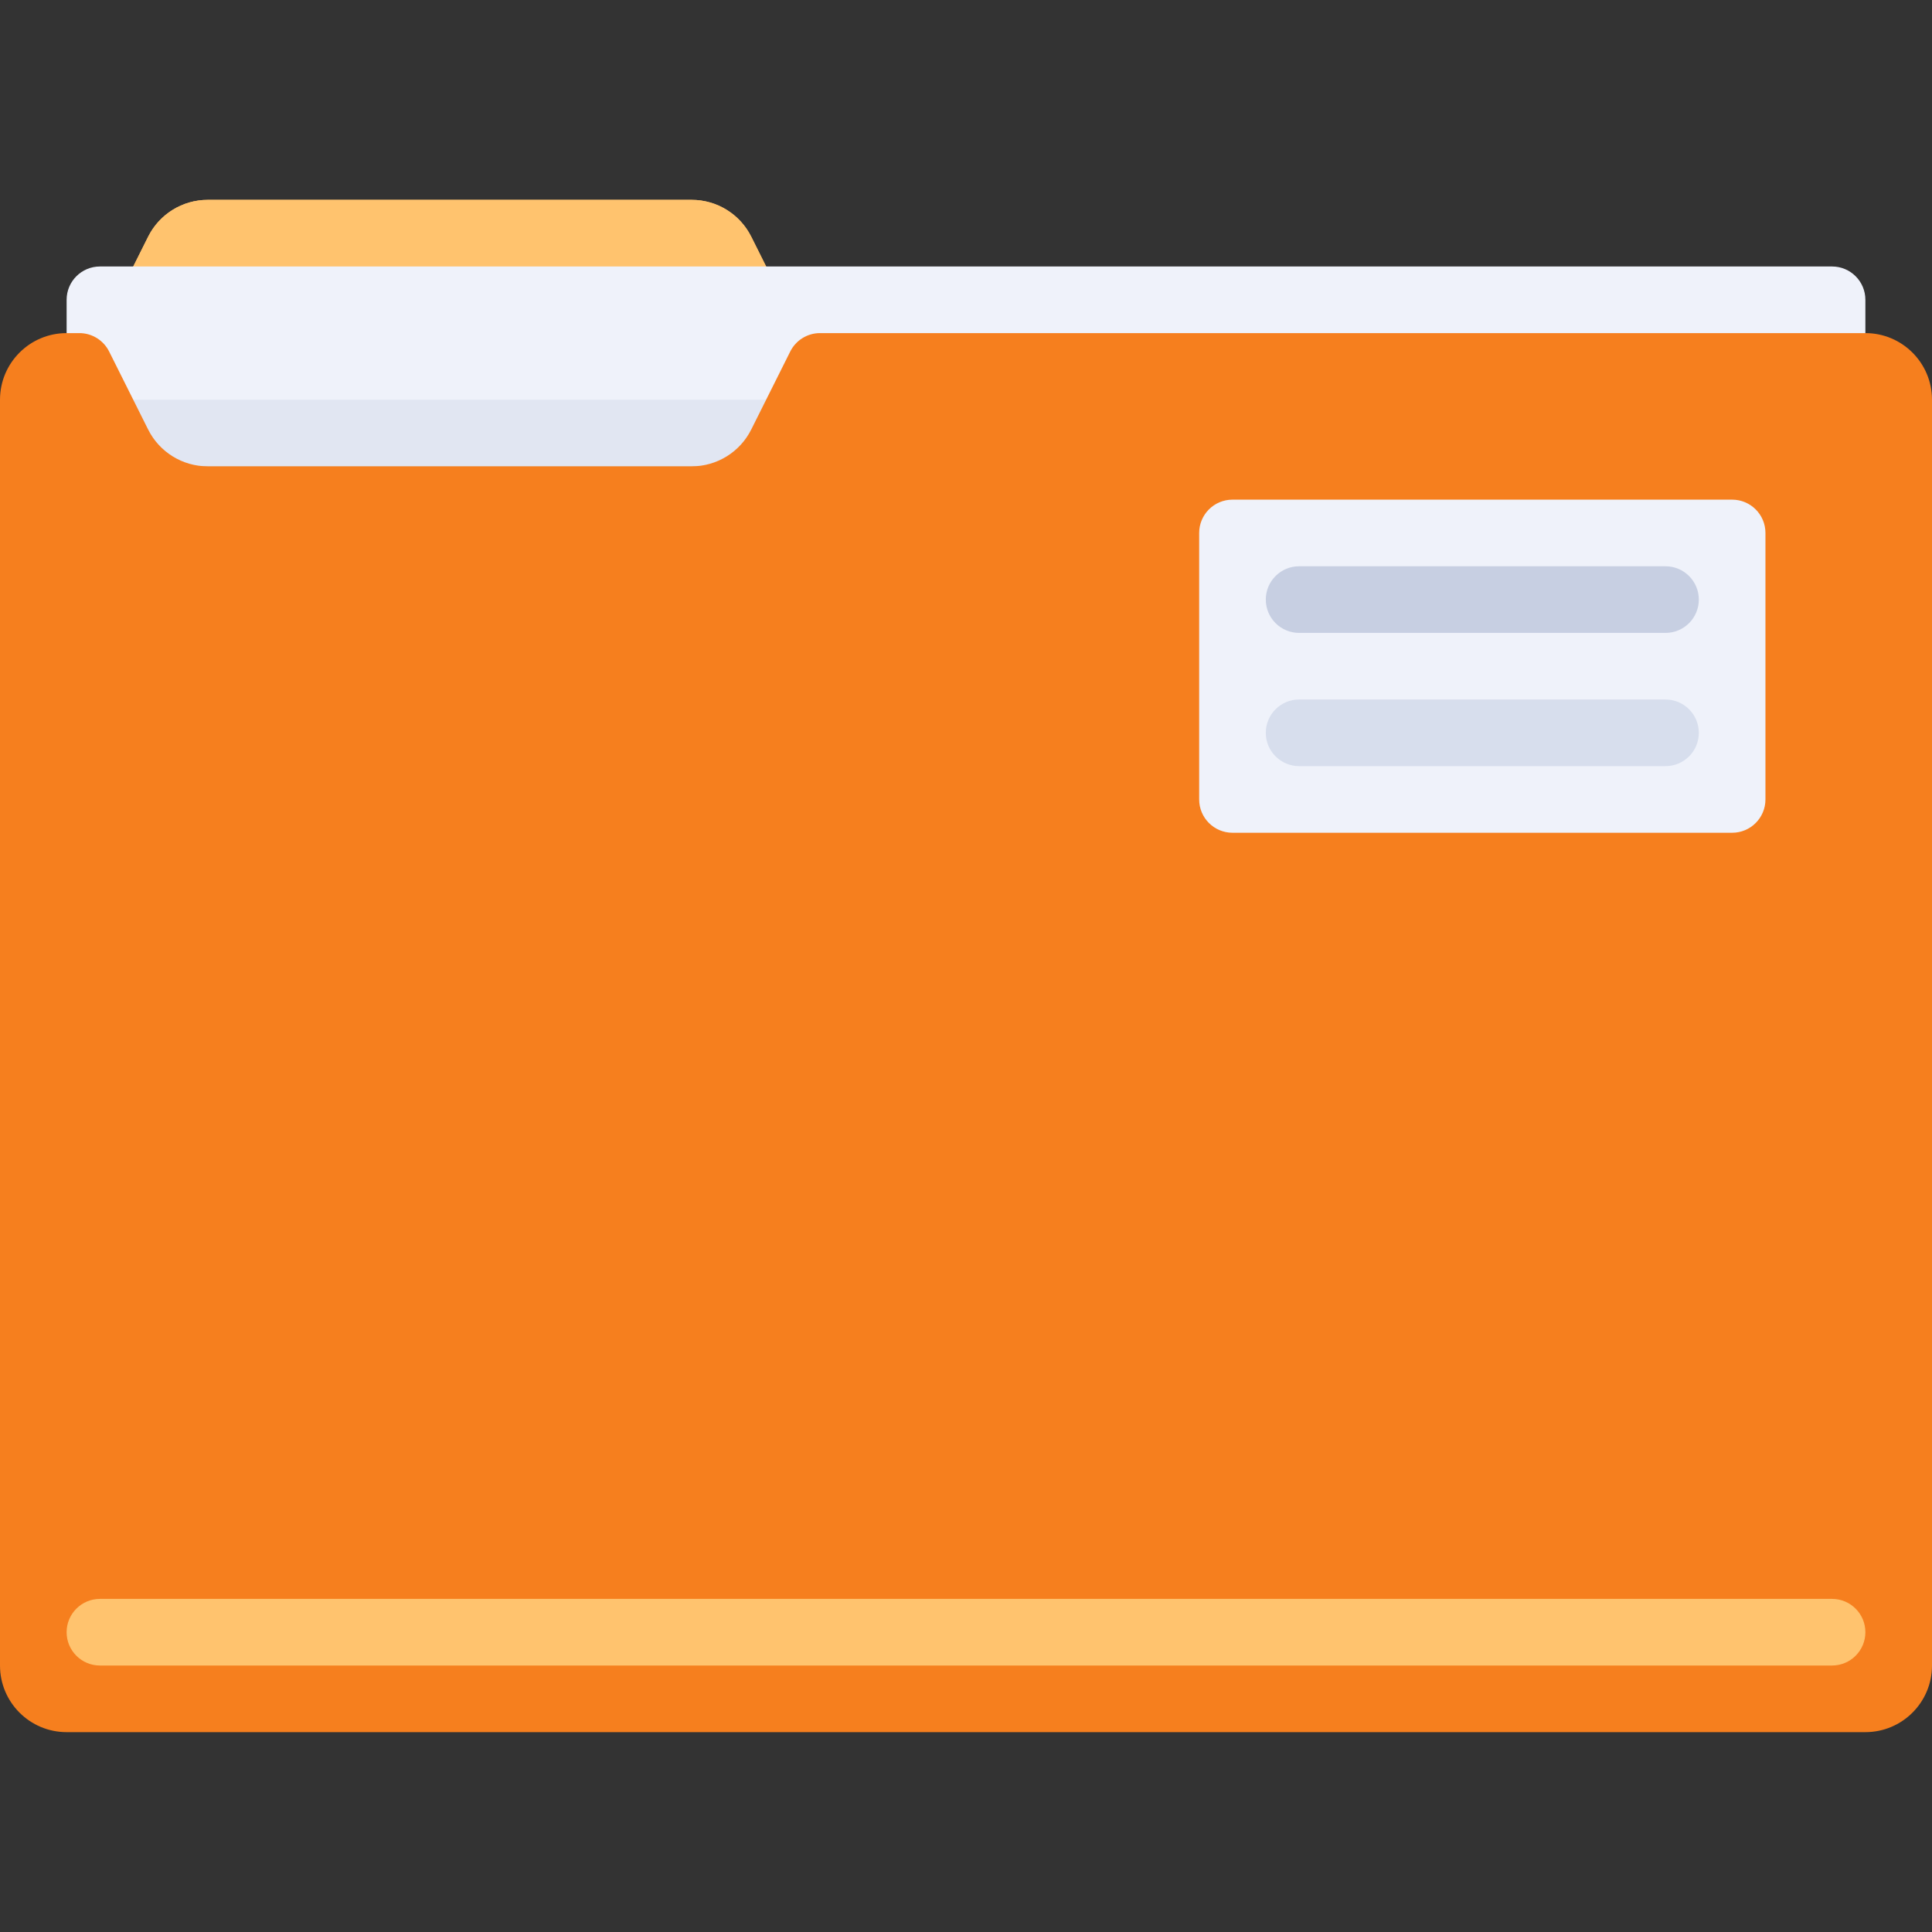 <?xml version="1.0" encoding="UTF-8" standalone="no"?>
<!-- Uploaded to: SVG Repo, www.svgrepo.com, Generator: SVG Repo Mixer Tools -->

<svg
   version="1.1"
   id="Layer_1"
   viewBox="0 0 512 512"
   xml:space="preserve"
   sodipodi:docname="folder.svg"
   inkscape:version="1.2.2 (b0a8486541, 2022-12-01)"
   xmlns:inkscape="http://www.inkscape.org/namespaces/inkscape"
   xmlns:sodipodi="http://sodipodi.sourceforge.net/DTD/sodipodi-0.dtd"
   xmlns="http://www.w3.org/2000/svg"
   xmlns:svg="http://www.w3.org/2000/svg"><rect x="0" y="0" width="512" height="512" fill="#333333" stroke="none"/><defs
   id="defs85" /><sodipodi:namedview
   id="namedview83"
   pagecolor="#ffffff"
   bordercolor="#000000"
   borderopacity="0.25"
   inkscape:showpageshadow="2"
   inkscape:pageopacity="0.0"
   inkscape:pagecheckerboard="0"
   inkscape:deskcolor="#d1d1d1"
   showgrid="false"
   inkscape:zoom="2.0058594"
   inkscape:cx="174.4888"
   inkscape:cy="256"
   inkscape:window-width="1444"
   inkscape:window-height="1236"
   inkscape:window-x="998"
   inkscape:window-y="87"
   inkscape:window-maximized="0"
   inkscape:current-layer="Layer_1" />
<path
   id="SVGCleanerId_0"
   style="fill:#FFC36E;"
   d="M183.295,123.586H55.05c-6.687,0-12.801-3.778-15.791-9.76l-12.776-25.55  l12.776-25.55c2.99-5.982,9.103-9.76,15.791-9.76h128.246c6.687,0,12.801,3.778,15.791,9.76l12.775,25.55l-12.776,25.55  C196.096,119.808,189.983,123.586,183.295,123.586z" />
<g
   id="g66">
	<path
   id="SVGCleanerId_0_1_"
   style="fill:#FFC36E;"
   d="M183.295,123.586H55.05c-6.687,0-12.801-3.778-15.791-9.76l-12.776-25.55   l12.776-25.55c2.99-5.982,9.103-9.76,15.791-9.76h128.246c6.687,0,12.801,3.778,15.791,9.76l12.775,25.55l-12.776,25.55   C196.096,119.808,189.983,123.586,183.295,123.586z" />
</g>
<path
   style="fill:#EFF2FA;"
   d="M485.517,70.621H26.483c-4.875,0-8.828,3.953-8.828,8.828v44.138h476.69V79.448  C494.345,74.573,490.392,70.621,485.517,70.621z"
   id="path68" />
<rect
   x="17.655"
   y="105.931"
   style="fill:#E1E6F2;"
   width="476.69"
   height="17.655"
   id="rect70" />
<path
   style="fill:#f67f1e;fill-opacity:1"
   d="M494.345,88.276H217.318c-3.343,0-6.4,1.889-7.895,4.879l-10.336,20.671  c-2.99,5.982-9.105,9.76-15.791,9.76H55.05c-6.687,0-12.801-3.778-15.791-9.76L28.922,93.155c-1.495-2.99-4.552-4.879-7.895-4.879  h-3.372C7.904,88.276,0,96.18,0,105.931v335.448c0,9.751,7.904,17.655,17.655,17.655h476.69c9.751,0,17.655-7.904,17.655-17.655  V105.931C512,96.18,504.096,88.276,494.345,88.276z"
   id="path72" />
<path
   style="fill:#FFC36E;"
   d="M485.517,441.379H26.483c-4.875,0-8.828-3.953-8.828-8.828l0,0c0-4.875,3.953-8.828,8.828-8.828  h459.034c4.875,0,8.828,3.953,8.828,8.828l0,0C494.345,437.427,490.392,441.379,485.517,441.379z"
   id="path74" />
<path
   style="fill:#EFF2FA;"
   d="M326.621,220.69h132.414c4.875,0,8.828-3.953,8.828-8.828v-70.621c0-4.875-3.953-8.828-8.828-8.828  H326.621c-4.875,0-8.828,3.953-8.828,8.828v70.621C317.793,216.737,321.746,220.69,326.621,220.69z"
   id="path76" />
<path
   style="fill:#C7CFE2;"
   d="M441.379,167.724h-97.103c-4.875,0-8.828-3.953-8.828-8.828l0,0c0-4.875,3.953-8.828,8.828-8.828  h97.103c4.875,0,8.828,3.953,8.828,8.828l0,0C450.207,163.772,446.254,167.724,441.379,167.724z"
   id="path78" />
<path
   style="fill:#D7DEED;"
   d="M441.379,203.034h-97.103c-4.875,0-8.828-3.953-8.828-8.828l0,0c0-4.875,3.953-8.828,8.828-8.828  h97.103c4.875,0,8.828,3.953,8.828,8.828l0,0C450.207,199.082,446.254,203.034,441.379,203.034z"
   id="path80" />
</svg>
